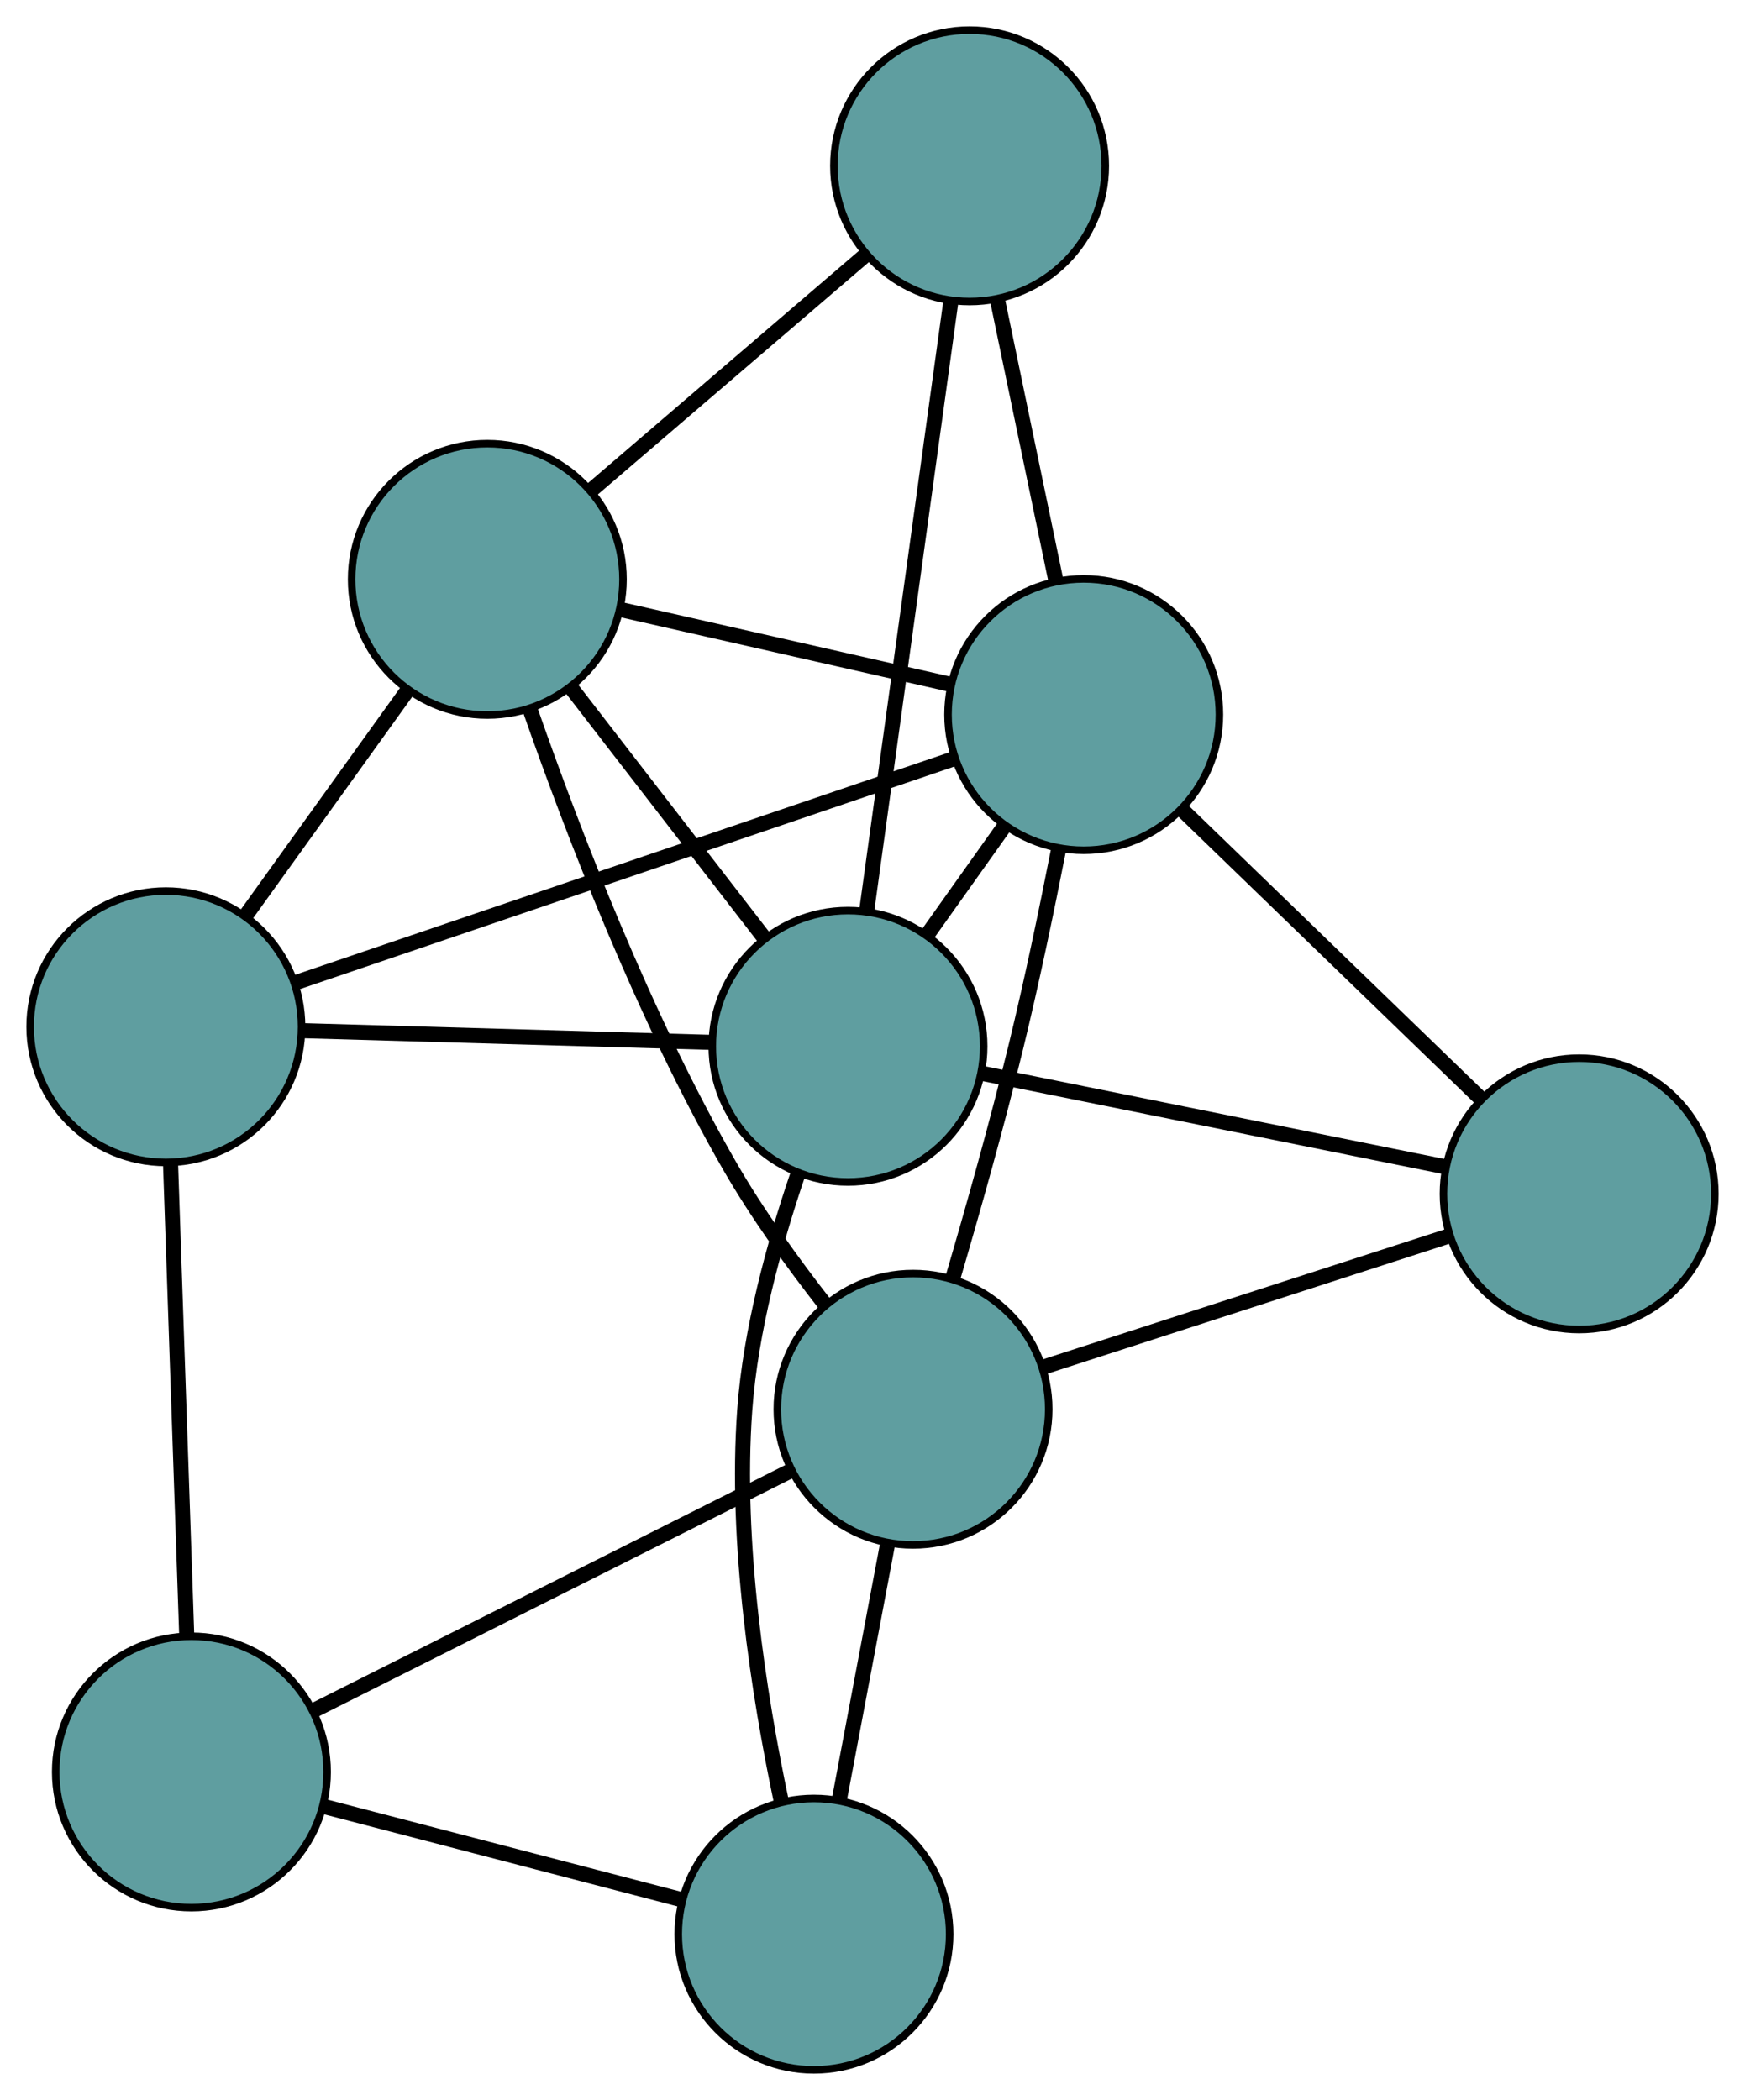 <?xml version="1.0" encoding="UTF-8" standalone="no"?>
<!DOCTYPE svg PUBLIC "-//W3C//DTD SVG 1.1//EN"
 "http://www.w3.org/Graphics/SVG/1.1/DTD/svg11.dtd">
<!-- Generated by graphviz version 2.36.0 (20140111.2315)
 -->
<!-- Title: G Pages: 1 -->
<svg width="100%" height="100%"
 viewBox="0.00 0.00 231.47 278.60" xmlns="http://www.w3.org/2000/svg" xmlns:xlink="http://www.w3.org/1999/xlink">
<g id="graph0" class="graph" transform="scale(1 1) rotate(0) translate(4 274.597)">
<title>G</title>
<!-- 0 -->
<g id="node1" class="node"><title>0</title>
<ellipse fill="cadetblue" stroke="black" cx="18" cy="-138.382" rx="18" ry="18"/>
</g>
<!-- 4 -->
<g id="node5" class="node"><title>4</title>
<ellipse fill="cadetblue" stroke="black" cx="60.64" cy="-197.74" rx="18" ry="18"/>
</g>
<!-- 0&#45;&#45;4 -->
<g id="edge1" class="edge"><title>0&#45;&#45;4</title>
<path fill="none" stroke="black" stroke-width="2" d="M28.54,-153.055C35.051,-162.119 43.382,-173.716 49.925,-182.824"/>
</g>
<!-- 5 -->
<g id="node6" class="node"><title>5</title>
<ellipse fill="cadetblue" stroke="black" cx="21.39" cy="-39.519" rx="18" ry="18"/>
</g>
<!-- 0&#45;&#45;5 -->
<g id="edge2" class="edge"><title>0&#45;&#45;5</title>
<path fill="none" stroke="black" stroke-width="2" d="M18.622,-120.249C19.233,-102.411 20.162,-75.335 20.772,-57.537"/>
</g>
<!-- 6 -->
<g id="node7" class="node"><title>6</title>
<ellipse fill="cadetblue" stroke="black" cx="139.753" cy="-179.796" rx="18" ry="18"/>
</g>
<!-- 0&#45;&#45;6 -->
<g id="edge3" class="edge"><title>0&#45;&#45;6</title>
<path fill="none" stroke="black" stroke-width="2" d="M35.186,-144.228C58.39,-152.121 99.495,-166.103 122.654,-173.98"/>
</g>
<!-- 8 -->
<g id="node9" class="node"><title>8</title>
<ellipse fill="cadetblue" stroke="black" cx="108.482" cy="-135.792" rx="18" ry="18"/>
</g>
<!-- 0&#45;&#45;8 -->
<g id="edge4" class="edge"><title>0&#45;&#45;8</title>
<path fill="none" stroke="black" stroke-width="2" d="M36.31,-137.858C52.009,-137.409 74.509,-136.764 90.199,-136.315"/>
</g>
<!-- 1 -->
<g id="node2" class="node"><title>1</title>
<ellipse fill="cadetblue" stroke="black" cx="124.614" cy="-252.597" rx="18" ry="18"/>
</g>
<!-- 1&#45;&#45;4 -->
<g id="edge5" class="edge"><title>1&#45;&#45;4</title>
<path fill="none" stroke="black" stroke-width="2" d="M110.733,-240.694C100.002,-231.493 85.218,-218.816 74.494,-209.62"/>
</g>
<!-- 1&#45;&#45;6 -->
<g id="edge6" class="edge"><title>1&#45;&#45;6</title>
<path fill="none" stroke="black" stroke-width="2" d="M128.279,-234.974C130.642,-223.612 133.703,-208.889 136.069,-197.509"/>
</g>
<!-- 1&#45;&#45;8 -->
<g id="edge7" class="edge"><title>1&#45;&#45;8</title>
<path fill="none" stroke="black" stroke-width="2" d="M122.129,-234.602C119.106,-212.716 114.033,-175.981 110.997,-153.999"/>
</g>
<!-- 2 -->
<g id="node3" class="node"><title>2</title>
<ellipse fill="cadetblue" stroke="black" cx="103.968" cy="-18" rx="18" ry="18"/>
</g>
<!-- 2&#45;&#45;5 -->
<g id="edge8" class="edge"><title>2&#45;&#45;5</title>
<path fill="none" stroke="black" stroke-width="2" d="M86.455,-22.564C72.442,-26.215 52.884,-31.312 38.877,-34.962"/>
</g>
<!-- 7 -->
<g id="node8" class="node"><title>7</title>
<ellipse fill="cadetblue" stroke="black" cx="117.11" cy="-87.638" rx="18" ry="18"/>
</g>
<!-- 2&#45;&#45;7 -->
<g id="edge9" class="edge"><title>2&#45;&#45;7</title>
<path fill="none" stroke="black" stroke-width="2" d="M107.353,-35.934C109.299,-46.25 111.739,-59.176 113.692,-69.523"/>
</g>
<!-- 2&#45;&#45;8 -->
<g id="edge10" class="edge"><title>2&#45;&#45;8</title>
<path fill="none" stroke="black" stroke-width="2" d="M99.626,-35.666C96.666,-49.689 93.499,-69.818 94.79,-87.554 95.562,-98.147 98.707,-109.598 101.789,-118.685"/>
</g>
<!-- 3 -->
<g id="node4" class="node"><title>3</title>
<ellipse fill="cadetblue" stroke="black" cx="205.471" cy="-116.215" rx="18" ry="18"/>
</g>
<!-- 3&#45;&#45;6 -->
<g id="edge11" class="edge"><title>3&#45;&#45;6</title>
<path fill="none" stroke="black" stroke-width="2" d="M192.487,-128.776C180.966,-139.923 164.223,-156.122 152.709,-167.261"/>
</g>
<!-- 3&#45;&#45;7 -->
<g id="edge12" class="edge"><title>3&#45;&#45;7</title>
<path fill="none" stroke="black" stroke-width="2" d="M188.014,-110.569C172.523,-105.559 150.011,-98.279 134.531,-93.272"/>
</g>
<!-- 3&#45;&#45;8 -->
<g id="edge13" class="edge"><title>3&#45;&#45;8</title>
<path fill="none" stroke="black" stroke-width="2" d="M187.682,-119.805C170.182,-123.338 143.619,-128.699 126.159,-132.224"/>
</g>
<!-- 4&#45;&#45;6 -->
<g id="edge14" class="edge"><title>4&#45;&#45;6</title>
<path fill="none" stroke="black" stroke-width="2" d="M78.198,-193.758C91.217,-190.805 108.898,-186.795 121.97,-183.829"/>
</g>
<!-- 4&#45;&#45;7 -->
<g id="edge15" class="edge"><title>4&#45;&#45;7</title>
<path fill="none" stroke="black" stroke-width="2" d="M66.319,-180.444C71.967,-164.264 81.417,-139.693 92.784,-119.925 96.422,-113.598 101.119,-107.083 105.414,-101.577"/>
</g>
<!-- 4&#45;&#45;8 -->
<g id="edge16" class="edge"><title>4&#45;&#45;8</title>
<path fill="none" stroke="black" stroke-width="2" d="M71.736,-183.372C79.465,-173.364 89.73,-160.073 97.446,-150.082"/>
</g>
<!-- 5&#45;&#45;7 -->
<g id="edge17" class="edge"><title>5&#45;&#45;7</title>
<path fill="none" stroke="black" stroke-width="2" d="M37.627,-47.682C55.229,-56.53 83.16,-70.571 100.793,-79.435"/>
</g>
<!-- 6&#45;&#45;7 -->
<g id="edge18" class="edge"><title>6&#45;&#45;7</title>
<path fill="none" stroke="black" stroke-width="2" d="M136.398,-161.793C134.833,-153.83 132.862,-144.372 130.802,-135.91 128.288,-125.584 125.061,-114.137 122.371,-104.983"/>
</g>
<!-- 6&#45;&#45;8 -->
<g id="edge19" class="edge"><title>6&#45;&#45;8</title>
<path fill="none" stroke="black" stroke-width="2" d="M129.166,-164.898C125.906,-160.31 122.318,-155.261 119.058,-150.674"/>
</g>
</g>
</svg>

